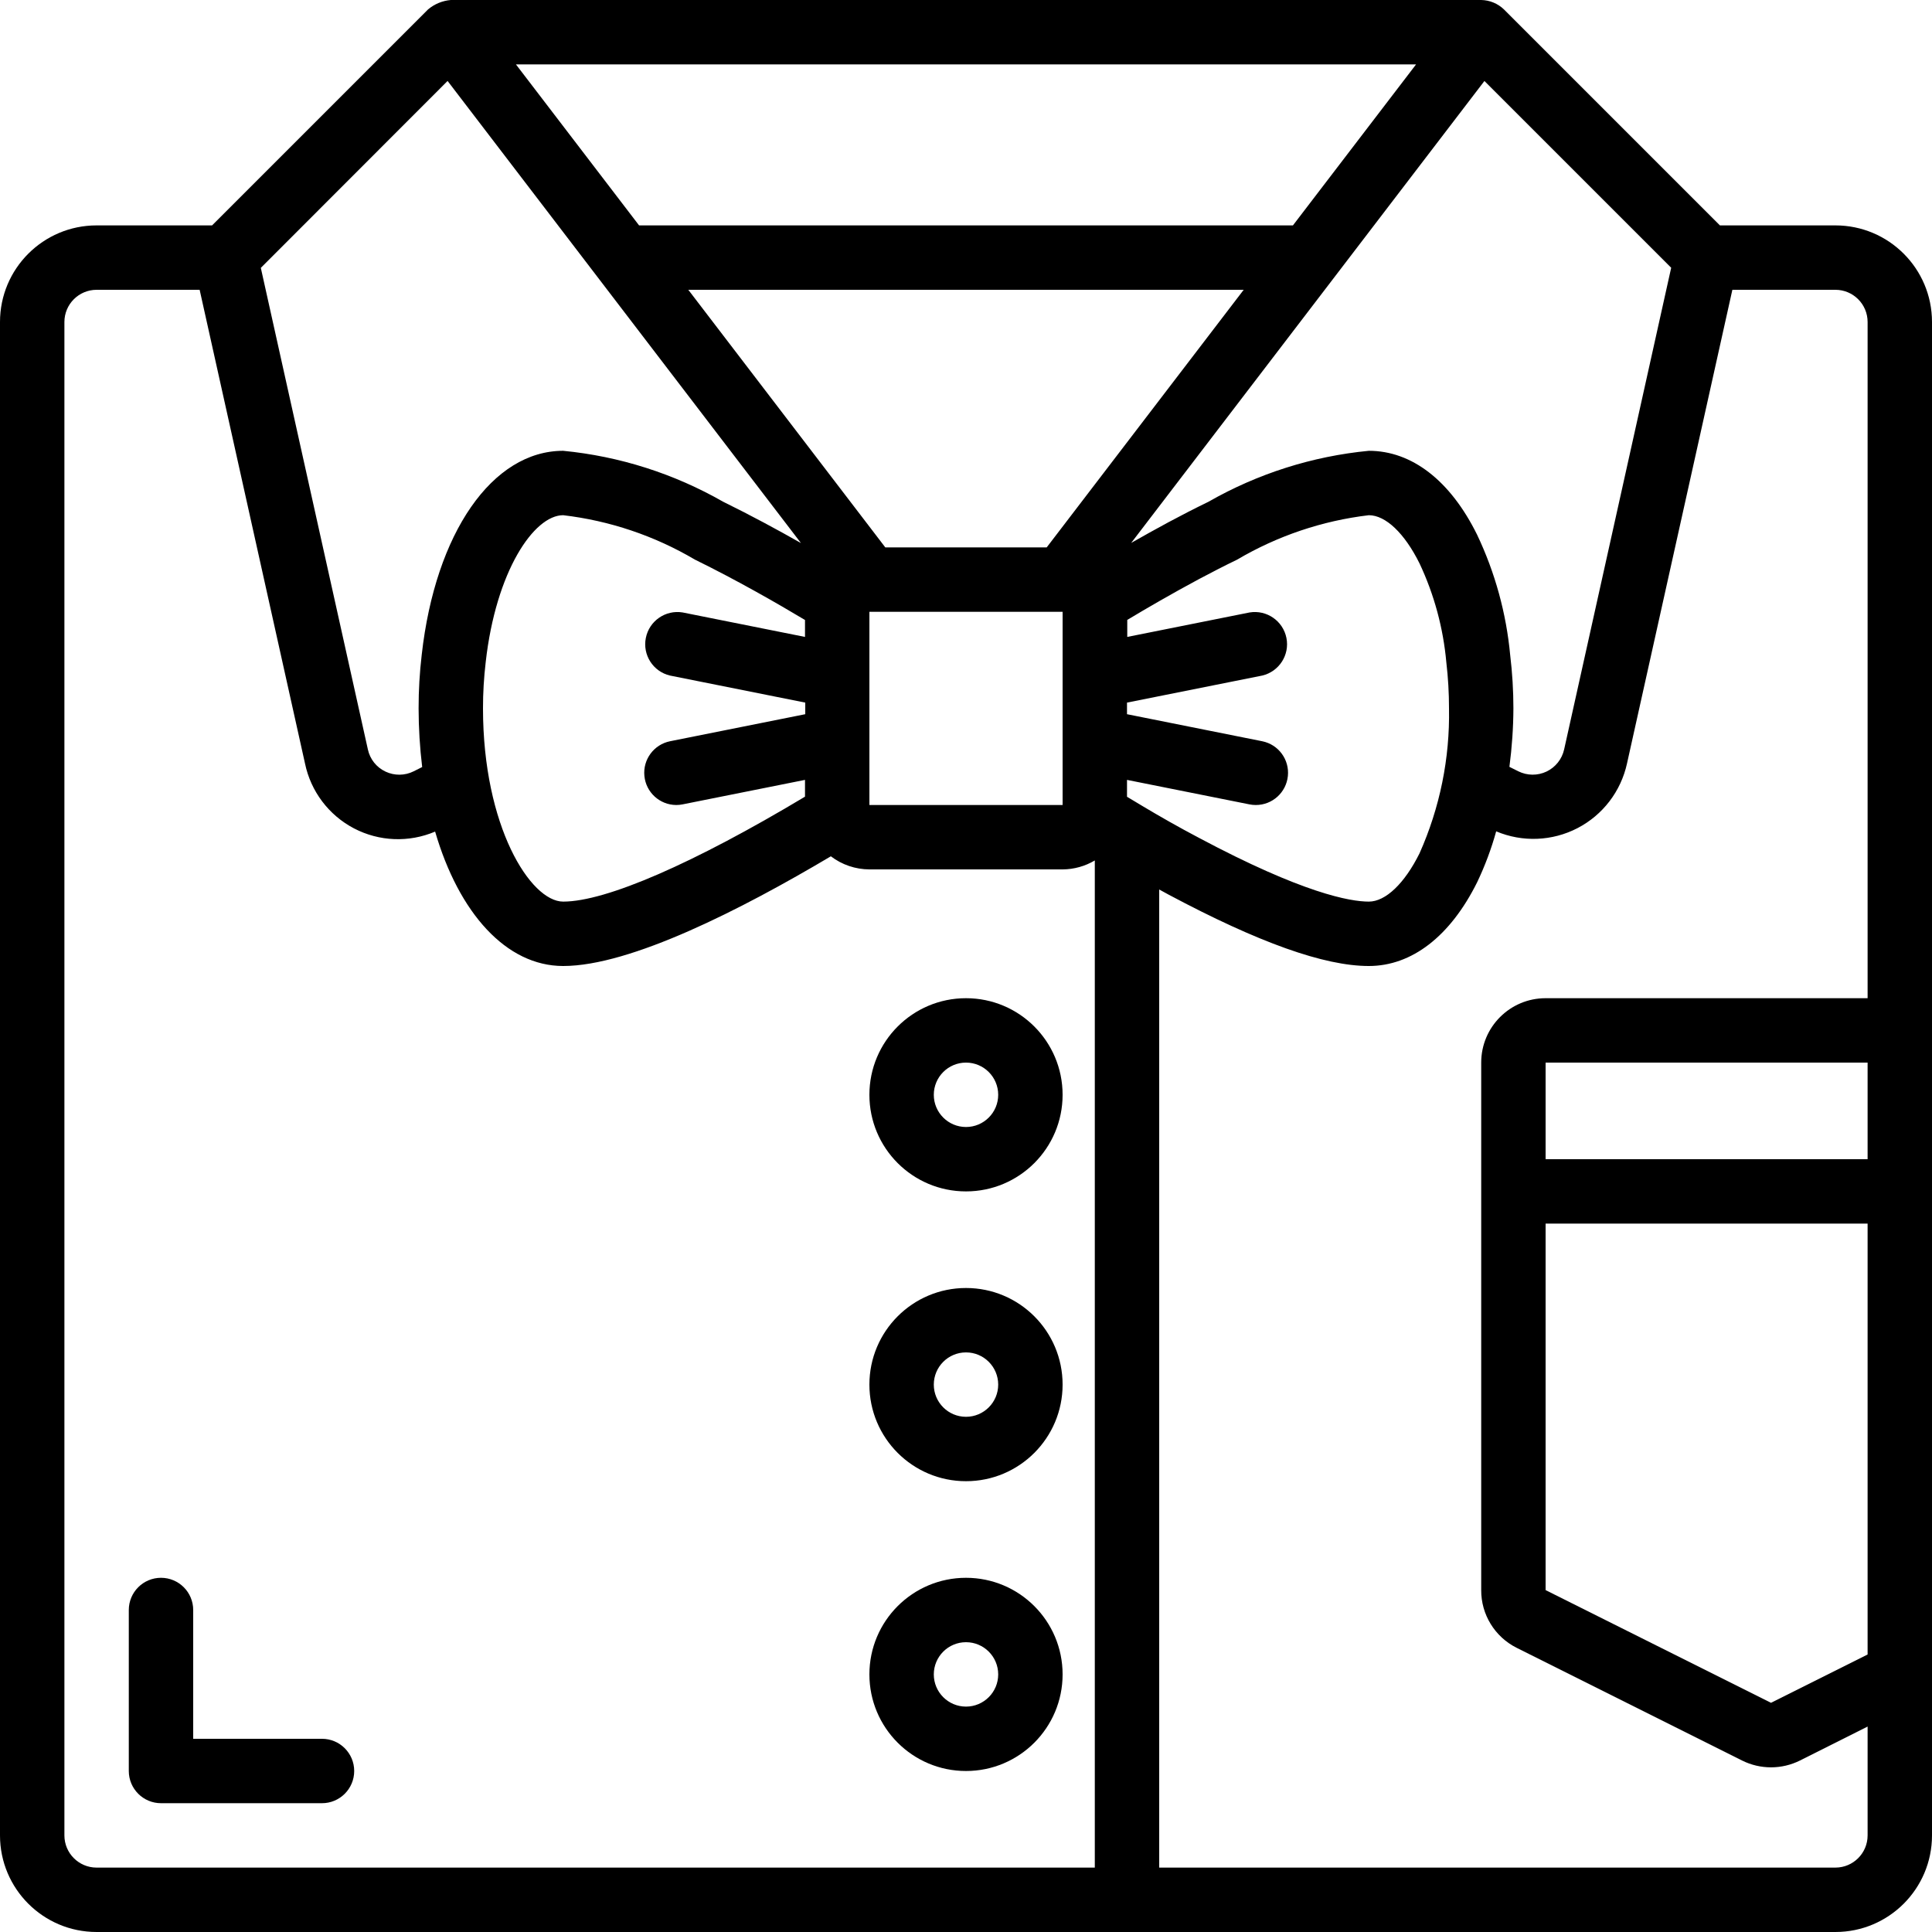 <svg height="512" viewBox="0 0 60 60" width="512" xmlns="http://www.w3.org/2000/svg"><g id="Page-1" fill="none" fill-rule="evenodd"><g id="040---Referee" fill="rgb(0,0,0)" fill-rule="nonzero"><path id="Shape" d="m57 7h-3.586l-6.706-6.706c-.19-.184-.443-.289-.708-.294h-32c-.26.022-.507.124-.707.293l-6.707 6.707h-3.586c-1.657 0-3 1.343-3 3v47c0 1.657 1.343 3 3 3h54c1.657 0 3-1.343 3-3v-47c0-1.657-1.343-3-3-3zm-9 31h10v13.382l-3 1.5-7-3.5zm0-2v-3h10v3zm-33-14c-.001-.481.028-.961.084-1.438.316-2.818 1.495-4.562 2.406-4.562 1.444.17 2.837.639 4.089 1.378 1.309.642 2.571 1.367 3.421 1.876v.526l-3.8-.76c-.532-.087-1.037.262-1.143.791s.226 1.046.751 1.169l4.2.84v.36l-4.2.84c-.502.102-.846.567-.796 1.077.049.51.476.9.988.903.067 0.0.134-.006.2-.02l3.8-.76v.521c-3.453 2.07-6.178 3.259-7.51 3.259-1.015 0-2.49-2.337-2.49-6zm25.153-15h-20.306l-3.824-5h27.954zm-1.529 2-6.118 8h-5.012l-6.118-8zm-11.624 16v-6h6v6zm8.515.053-.515-.309v-.524l3.8.76c.066.014.133.02.2.02.514.001.944-.388.996-.9.052-.511-.292-.978-.796-1.08l-4.2-.84v-.36l4.2-.84c.524-.124.857-.641.751-1.169s-.611-.878-1.143-.791l-3.8.76v-.528c.607-.365 1.386-.817 2.233-1.271.379-.2.777-.408 1.177-.6 1.253-.739 2.647-1.21 4.092-1.381.521 0 1.11.559 1.576 1.5.455.967.736 2.007.831 3.071.056.474.083.951.083 1.429.029 1.549-.284 3.085-.915 4.5-.465.936-1.054 1.5-1.575 1.5-.582 0-2.043-.258-5.281-1.983-.629-.331-1.209-.663-1.714-.964zm11.385-4.71c-.121-1.297-.469-2.562-1.028-3.738-.83-1.68-2.026-2.605-3.362-2.605-1.753.169-3.45.708-4.979 1.582-.422.205-.843.421-1.243.636s-.791.434-1.158.643l10.97-14.346 5.8 5.8-3.325 14.961c-.067.3-.269.553-.546.685-.278.132-.601.129-.877-.008l-.276-.138c.079-.602.121-1.208.124-1.815-0-.554-.034-1.107-.1-1.657zm-33-17.829 10.974 14.351c-.723-.41-1.559-.863-2.414-1.282-1.526-.873-3.22-1.413-4.97-1.583-2.2 0-3.968 2.547-4.393 6.332-.065.554-.098 1.111-.097 1.668.001.609.038 1.217.111 1.821l-.263.132c-.275.138-.599.141-.877.009-.279-.131-.481-.385-.546-.686l-3.325-14.957zm-11.9 54.486v-47c0-.552.448-1 1-1h3.2l3.272 14.71c.179.865.737 1.605 1.519 2.015.783.41 1.708.447 2.522.101.737 2.526 2.206 4.174 3.977 4.174 2.092 0 5.535-1.757 8.313-3.407.344.263.764.405 1.197.407h6c.352-.002.697-.098 1-.278v31.278h-31c-.552 0-1-.448-1-1zm55 1h-21v-30.376c.1.053.189.105.289.158 2.8 1.492 4.835 2.218 6.221 2.218 1.336 0 2.532-.925 3.366-2.605.242-.508.439-1.035.589-1.577.815.344 1.741.307 2.526-.1.785-.407 1.348-1.143 1.537-2.008l3.272-14.71h3.2c.552 0 1 .448 1 1v21h-10c-1.105 0-2 .895-2 2v16.38c-.005.759.422 1.454 1.1 1.794l7 3.5c.567.283 1.233.283 1.8 0l2.1-1.054v3.38c0 .552-.448 1-1 1z"/><path id="Shape" d="m30 31c-1.657 0-3 1.343-3 3s1.343 3 3 3 3-1.343 3-3-1.343-3-3-3zm0 4c-.552 0-1-.448-1-1s.448-1 1-1 1 .448 1 1-.448 1-1 1z"/><path id="Shape" d="m30 40c-1.657 0-3 1.343-3 3s1.343 3 3 3 3-1.343 3-3-1.343-3-3-3zm0 4c-.552 0-1-.448-1-1s.448-1 1-1 1 .448 1 1-.448 1-1 1z"/><path id="Shape" d="m30 49c-1.657 0-3 1.343-3 3s1.343 3 3 3 3-1.343 3-3-1.343-3-3-3zm0 4c-.552 0-1-.448-1-1s.448-1 1-1 1 .448 1 1-.448 1-1 1z"/><path id="Shape" d="m10 54h-4v-4c0-.552-.448-1-1-1s-1 .448-1 1v5c0 .552.448 1 1 1h5c.552 0 1-.448 1-1s-.448-1-1-1z"/></g></g></svg>